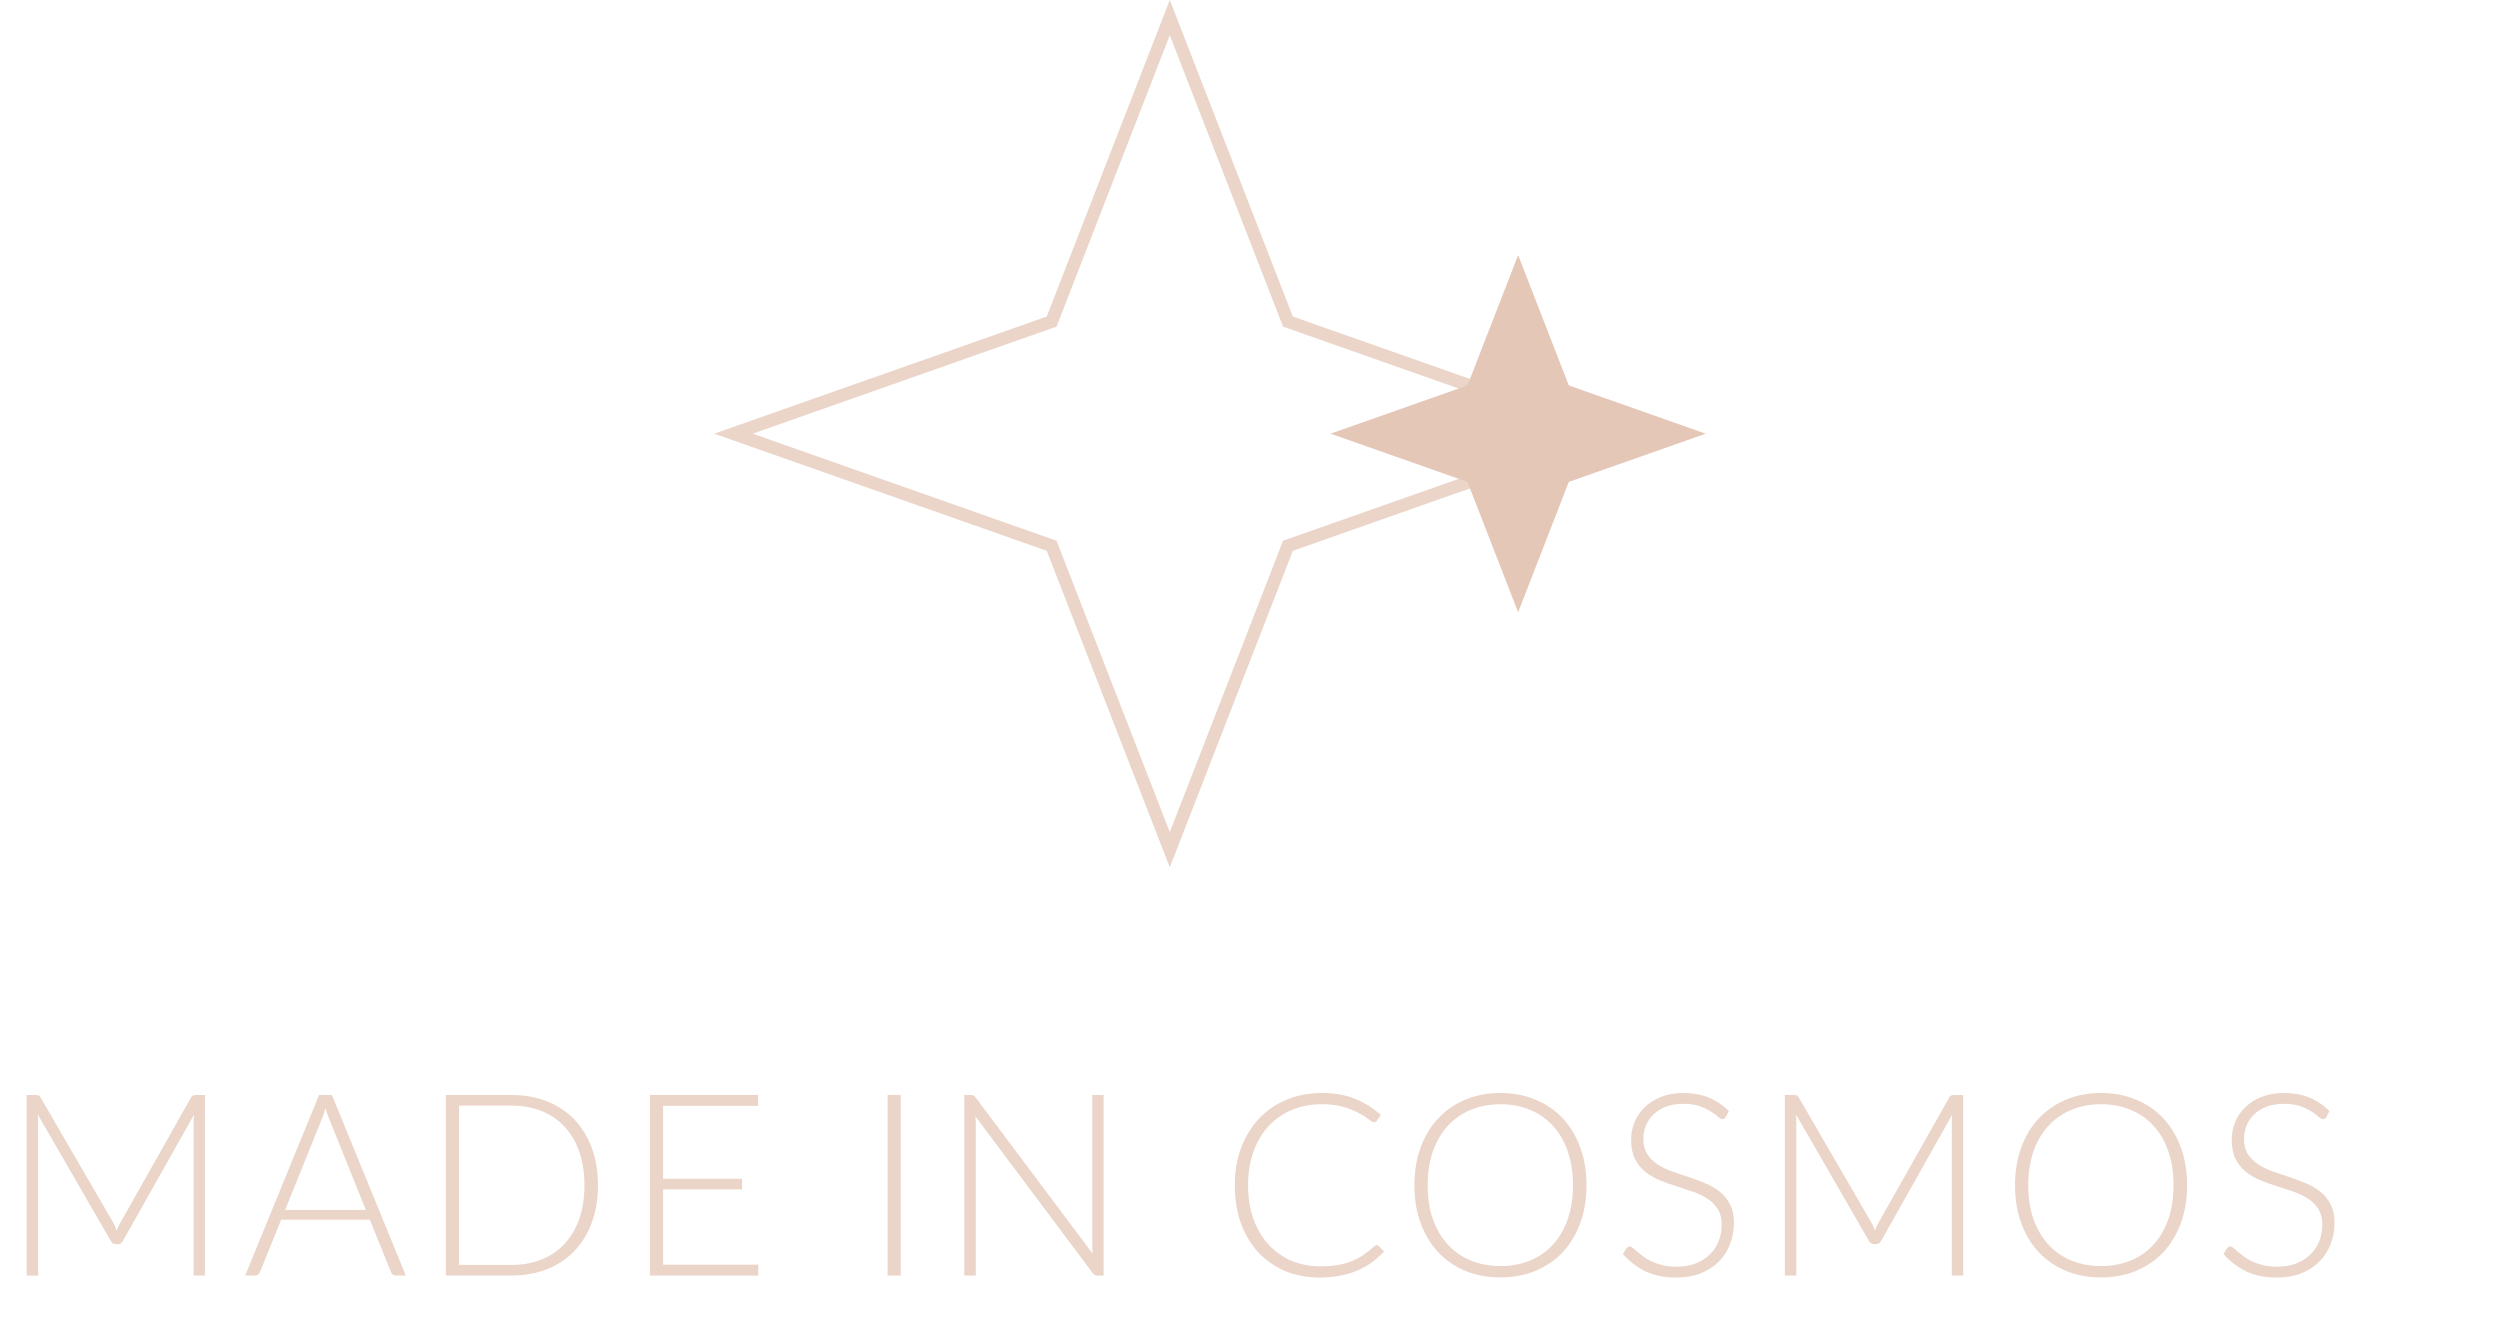 <svg width="98" height="52" viewBox="0 0 98 52" fill="none" xmlns="http://www.w3.org/2000/svg">
<path d="M45.856 0.69L50.446 12.499L50.487 12.606L50.596 12.644L62.96 17L50.596 21.356L50.487 21.394L50.446 21.501L45.856 33.31L41.266 21.501L41.225 21.394L41.116 21.356L28.752 17L41.116 12.644L41.225 12.606L41.266 12.499L45.856 0.69Z" stroke="#EBD4C8" stroke-width="0.5"/>
<path d="M59.511 10L61.497 15.109L66.863 17L61.497 18.891L59.511 24L57.525 18.891L52.158 17L57.525 15.109L59.511 10Z" fill="#E4C7B7"/>
<path d="M8.035 42.925V50H7.59V43.97C7.59 43.883 7.595 43.792 7.605 43.695L4.82 48.64C4.773 48.727 4.707 48.77 4.62 48.77H4.54C4.453 48.77 4.387 48.727 4.34 48.64L1.48 43.685C1.49 43.785 1.495 43.88 1.495 43.97V50H1.045V42.925H1.4C1.447 42.925 1.483 42.93 1.51 42.94C1.537 42.95 1.563 42.977 1.59 43.02L4.445 47.94C4.495 48.033 4.538 48.133 4.575 48.24C4.595 48.187 4.617 48.135 4.64 48.085C4.663 48.032 4.688 47.982 4.715 47.935L7.49 43.02C7.517 42.977 7.543 42.95 7.57 42.94C7.6 42.93 7.638 42.925 7.685 42.925H8.035ZM14.342 47.43L12.902 43.855C12.852 43.738 12.804 43.598 12.757 43.435C12.737 43.515 12.715 43.592 12.692 43.665C12.669 43.735 12.644 43.8 12.617 43.86L11.177 47.43H14.342ZM15.907 50H15.512C15.465 50 15.427 49.988 15.397 49.965C15.367 49.938 15.344 49.905 15.327 49.865L14.497 47.81H11.022L10.192 49.865C10.179 49.902 10.155 49.933 10.122 49.96C10.089 49.987 10.049 50 10.002 50H9.612L12.507 42.925H13.012L15.907 50ZM23.44 46.46C23.44 47.007 23.358 47.498 23.195 47.935C23.031 48.372 22.801 48.743 22.505 49.05C22.208 49.357 21.851 49.592 21.435 49.755C21.021 49.918 20.565 50 20.065 50H17.48V42.925H20.065C20.565 42.925 21.021 43.007 21.435 43.17C21.851 43.333 22.208 43.568 22.505 43.875C22.801 44.182 23.031 44.553 23.195 44.99C23.358 45.427 23.44 45.917 23.44 46.46ZM22.91 46.46C22.91 45.967 22.841 45.527 22.705 45.14C22.568 44.753 22.375 44.427 22.125 44.16C21.875 43.893 21.575 43.69 21.225 43.55C20.875 43.41 20.488 43.34 20.065 43.34H17.995V49.585H20.065C20.488 49.585 20.875 49.515 21.225 49.375C21.575 49.235 21.875 49.032 22.125 48.765C22.375 48.498 22.568 48.172 22.705 47.785C22.841 47.398 22.91 46.957 22.91 46.46ZM29.727 49.575L29.717 50H25.477V42.925H29.717V43.35H25.992V46.21H29.092V46.625H25.992V49.575H29.727ZM35.308 50H34.793V42.925H35.308V50ZM43.261 42.925V50H43.02C42.977 50 42.941 49.993 42.91 49.98C42.884 49.963 42.857 49.937 42.831 49.9L38.236 43.76C38.245 43.86 38.251 43.955 38.251 44.045V50H37.8V42.925H38.056C38.102 42.925 38.137 42.932 38.16 42.945C38.187 42.955 38.215 42.98 38.245 43.02L42.831 49.145C42.821 49.045 42.816 48.95 42.816 48.86V42.925H43.261ZM53.969 48.81C54.002 48.81 54.031 48.822 54.054 48.845L54.254 49.06C54.108 49.217 53.947 49.358 53.774 49.485C53.604 49.608 53.416 49.715 53.209 49.805C53.006 49.892 52.781 49.958 52.534 50.005C52.291 50.055 52.023 50.08 51.729 50.08C51.239 50.08 50.789 49.995 50.379 49.825C49.972 49.652 49.623 49.408 49.329 49.095C49.036 48.778 48.807 48.397 48.644 47.95C48.484 47.503 48.404 47.007 48.404 46.46C48.404 45.923 48.487 45.433 48.654 44.99C48.821 44.547 49.054 44.167 49.354 43.85C49.654 43.53 50.014 43.283 50.434 43.11C50.854 42.933 51.318 42.845 51.824 42.845C52.307 42.845 52.736 42.92 53.109 43.07C53.483 43.22 53.822 43.432 54.129 43.705L53.974 43.93C53.947 43.97 53.906 43.99 53.849 43.99C53.809 43.99 53.744 43.953 53.654 43.88C53.564 43.807 53.439 43.727 53.279 43.64C53.119 43.55 52.919 43.468 52.679 43.395C52.443 43.322 52.157 43.285 51.824 43.285C51.398 43.285 51.006 43.358 50.649 43.505C50.296 43.652 49.991 43.862 49.734 44.135C49.481 44.408 49.282 44.742 49.139 45.135C48.996 45.528 48.924 45.97 48.924 46.46C48.924 46.96 48.996 47.407 49.139 47.8C49.286 48.193 49.486 48.527 49.739 48.8C49.992 49.07 50.291 49.278 50.634 49.425C50.981 49.568 51.354 49.64 51.754 49.64C52.008 49.64 52.233 49.623 52.429 49.59C52.629 49.557 52.812 49.507 52.979 49.44C53.146 49.373 53.301 49.292 53.444 49.195C53.587 49.098 53.729 48.985 53.869 48.855C53.886 48.842 53.903 48.832 53.919 48.825C53.936 48.815 53.953 48.81 53.969 48.81ZM62.19 46.46C62.19 47.007 62.108 47.503 61.945 47.95C61.781 48.393 61.551 48.773 61.255 49.09C60.958 49.403 60.601 49.647 60.185 49.82C59.771 49.99 59.315 50.075 58.815 50.075C58.315 50.075 57.858 49.99 57.445 49.82C57.031 49.647 56.676 49.403 56.38 49.09C56.083 48.773 55.853 48.393 55.69 47.95C55.526 47.503 55.445 47.007 55.445 46.46C55.445 45.917 55.526 45.423 55.69 44.98C55.853 44.533 56.083 44.153 56.38 43.84C56.676 43.523 57.031 43.278 57.445 43.105C57.858 42.932 58.315 42.845 58.815 42.845C59.315 42.845 59.771 42.932 60.185 43.105C60.601 43.275 60.958 43.518 61.255 43.835C61.551 44.152 61.781 44.533 61.945 44.98C62.108 45.423 62.19 45.917 62.19 46.46ZM61.66 46.46C61.66 45.967 61.591 45.523 61.455 45.13C61.318 44.737 61.125 44.403 60.875 44.13C60.625 43.857 60.325 43.648 59.975 43.505C59.625 43.358 59.238 43.285 58.815 43.285C58.395 43.285 58.01 43.358 57.66 43.505C57.31 43.648 57.008 43.857 56.755 44.13C56.505 44.403 56.31 44.737 56.17 45.13C56.033 45.523 55.965 45.967 55.965 46.46C55.965 46.957 56.033 47.402 56.17 47.795C56.31 48.185 56.505 48.517 56.755 48.79C57.008 49.063 57.31 49.272 57.66 49.415C58.01 49.558 58.395 49.63 58.815 49.63C59.238 49.63 59.625 49.558 59.975 49.415C60.325 49.272 60.625 49.063 60.875 48.79C61.125 48.517 61.318 48.185 61.455 47.795C61.591 47.402 61.66 46.957 61.66 46.46ZM67.65 43.785C67.62 43.842 67.577 43.87 67.52 43.87C67.477 43.87 67.42 43.84 67.35 43.78C67.283 43.717 67.192 43.648 67.075 43.575C66.958 43.498 66.812 43.428 66.635 43.365C66.462 43.302 66.247 43.27 65.99 43.27C65.733 43.27 65.507 43.307 65.31 43.38C65.117 43.453 64.953 43.553 64.82 43.68C64.69 43.807 64.59 43.953 64.52 44.12C64.453 44.287 64.42 44.462 64.42 44.645C64.42 44.885 64.47 45.083 64.57 45.24C64.673 45.397 64.808 45.53 64.975 45.64C65.142 45.75 65.33 45.843 65.54 45.92C65.753 45.993 65.972 46.067 66.195 46.14C66.418 46.213 66.635 46.295 66.845 46.385C67.058 46.472 67.248 46.582 67.415 46.715C67.582 46.848 67.715 47.013 67.815 47.21C67.918 47.403 67.97 47.645 67.97 47.935C67.97 48.232 67.918 48.512 67.815 48.775C67.715 49.035 67.568 49.262 67.375 49.455C67.182 49.648 66.945 49.802 66.665 49.915C66.385 50.025 66.065 50.08 65.705 50.08C65.238 50.08 64.837 49.998 64.5 49.835C64.163 49.668 63.868 49.442 63.615 49.155L63.755 48.935C63.795 48.885 63.842 48.86 63.895 48.86C63.925 48.86 63.963 48.88 64.01 48.92C64.057 48.96 64.113 49.01 64.18 49.07C64.247 49.127 64.327 49.19 64.42 49.26C64.513 49.327 64.622 49.39 64.745 49.45C64.868 49.507 65.01 49.555 65.17 49.595C65.33 49.635 65.512 49.655 65.715 49.655C65.995 49.655 66.245 49.613 66.465 49.53C66.685 49.443 66.87 49.327 67.02 49.18C67.173 49.033 67.29 48.86 67.37 48.66C67.45 48.457 67.49 48.24 67.49 48.01C67.49 47.76 67.438 47.555 67.335 47.395C67.235 47.232 67.102 47.097 66.935 46.99C66.768 46.88 66.578 46.788 66.365 46.715C66.155 46.642 65.938 46.57 65.715 46.5C65.492 46.43 65.273 46.352 65.06 46.265C64.85 46.178 64.662 46.068 64.495 45.935C64.328 45.798 64.193 45.63 64.09 45.43C63.99 45.227 63.94 44.973 63.94 44.67C63.94 44.433 63.985 44.205 64.075 43.985C64.165 43.765 64.297 43.572 64.47 43.405C64.643 43.235 64.857 43.1 65.11 43C65.367 42.897 65.658 42.845 65.985 42.845C66.352 42.845 66.68 42.903 66.97 43.02C67.263 43.137 67.53 43.315 67.77 43.555L67.65 43.785ZM76.957 42.925V50H76.511V43.97C76.511 43.883 76.516 43.792 76.526 43.695L73.742 48.64C73.695 48.727 73.628 48.77 73.541 48.77H73.462C73.375 48.77 73.308 48.727 73.261 48.64L70.401 43.685C70.412 43.785 70.416 43.88 70.416 43.97V50H69.966V42.925H70.322C70.368 42.925 70.405 42.93 70.431 42.94C70.458 42.95 70.485 42.977 70.511 43.02L73.367 47.94C73.416 48.033 73.46 48.133 73.496 48.24C73.516 48.187 73.538 48.135 73.561 48.085C73.585 48.032 73.61 47.982 73.636 47.935L76.412 43.02C76.438 42.977 76.465 42.95 76.492 42.94C76.522 42.93 76.56 42.925 76.606 42.925H76.957ZM85.734 46.46C85.734 47.007 85.652 47.503 85.489 47.95C85.325 48.393 85.095 48.773 84.799 49.09C84.502 49.403 84.145 49.647 83.728 49.82C83.315 49.99 82.859 50.075 82.359 50.075C81.859 50.075 81.402 49.99 80.989 49.82C80.575 49.647 80.22 49.403 79.924 49.09C79.627 48.773 79.397 48.393 79.234 47.95C79.07 47.503 78.989 47.007 78.989 46.46C78.989 45.917 79.07 45.423 79.234 44.98C79.397 44.533 79.627 44.153 79.924 43.84C80.22 43.523 80.575 43.278 80.989 43.105C81.402 42.932 81.859 42.845 82.359 42.845C82.859 42.845 83.315 42.932 83.728 43.105C84.145 43.275 84.502 43.518 84.799 43.835C85.095 44.152 85.325 44.533 85.489 44.98C85.652 45.423 85.734 45.917 85.734 46.46ZM85.204 46.46C85.204 45.967 85.135 45.523 84.999 45.13C84.862 44.737 84.668 44.403 84.418 44.13C84.168 43.857 83.868 43.648 83.519 43.505C83.168 43.358 82.782 43.285 82.359 43.285C81.939 43.285 81.553 43.358 81.204 43.505C80.853 43.648 80.552 43.857 80.299 44.13C80.049 44.403 79.853 44.737 79.713 45.13C79.577 45.523 79.508 45.967 79.508 46.46C79.508 46.957 79.577 47.402 79.713 47.795C79.853 48.185 80.049 48.517 80.299 48.79C80.552 49.063 80.853 49.272 81.204 49.415C81.553 49.558 81.939 49.63 82.359 49.63C82.782 49.63 83.168 49.558 83.519 49.415C83.868 49.272 84.168 49.063 84.418 48.79C84.668 48.517 84.862 48.185 84.999 47.795C85.135 47.402 85.204 46.957 85.204 46.46ZM91.194 43.785C91.164 43.842 91.12 43.87 91.064 43.87C91.02 43.87 90.964 43.84 90.894 43.78C90.827 43.717 90.735 43.648 90.619 43.575C90.502 43.498 90.355 43.428 90.179 43.365C90.005 43.302 89.79 43.27 89.534 43.27C89.277 43.27 89.05 43.307 88.854 43.38C88.66 43.453 88.497 43.553 88.364 43.68C88.234 43.807 88.134 43.953 88.064 44.12C87.997 44.287 87.964 44.462 87.964 44.645C87.964 44.885 88.014 45.083 88.114 45.24C88.217 45.397 88.352 45.53 88.519 45.64C88.685 45.75 88.874 45.843 89.084 45.92C89.297 45.993 89.515 46.067 89.739 46.14C89.962 46.213 90.179 46.295 90.389 46.385C90.602 46.472 90.792 46.582 90.959 46.715C91.125 46.848 91.259 47.013 91.359 47.21C91.462 47.403 91.514 47.645 91.514 47.935C91.514 48.232 91.462 48.512 91.359 48.775C91.259 49.035 91.112 49.262 90.919 49.455C90.725 49.648 90.489 49.802 90.209 49.915C89.929 50.025 89.609 50.08 89.249 50.08C88.782 50.08 88.38 49.998 88.044 49.835C87.707 49.668 87.412 49.442 87.159 49.155L87.299 48.935C87.339 48.885 87.385 48.86 87.439 48.86C87.469 48.86 87.507 48.88 87.554 48.92C87.6 48.96 87.657 49.01 87.724 49.07C87.79 49.127 87.87 49.19 87.964 49.26C88.057 49.327 88.165 49.39 88.289 49.45C88.412 49.507 88.554 49.555 88.714 49.595C88.874 49.635 89.055 49.655 89.259 49.655C89.539 49.655 89.789 49.613 90.009 49.53C90.229 49.443 90.414 49.327 90.564 49.18C90.717 49.033 90.834 48.86 90.914 48.66C90.994 48.457 91.034 48.24 91.034 48.01C91.034 47.76 90.982 47.555 90.879 47.395C90.779 47.232 90.645 47.097 90.479 46.99C90.312 46.88 90.122 46.788 89.909 46.715C89.699 46.642 89.482 46.57 89.259 46.5C89.035 46.43 88.817 46.352 88.604 46.265C88.394 46.178 88.205 46.068 88.039 45.935C87.872 45.798 87.737 45.63 87.634 45.43C87.534 45.227 87.484 44.973 87.484 44.67C87.484 44.433 87.529 44.205 87.619 43.985C87.709 43.765 87.84 43.572 88.014 43.405C88.187 43.235 88.4 43.1 88.654 43C88.91 42.897 89.202 42.845 89.529 42.845C89.895 42.845 90.224 42.903 90.514 43.02C90.807 43.137 91.074 43.315 91.314 43.555L91.194 43.785Z" fill="#EBD4C8"/>
</svg>

